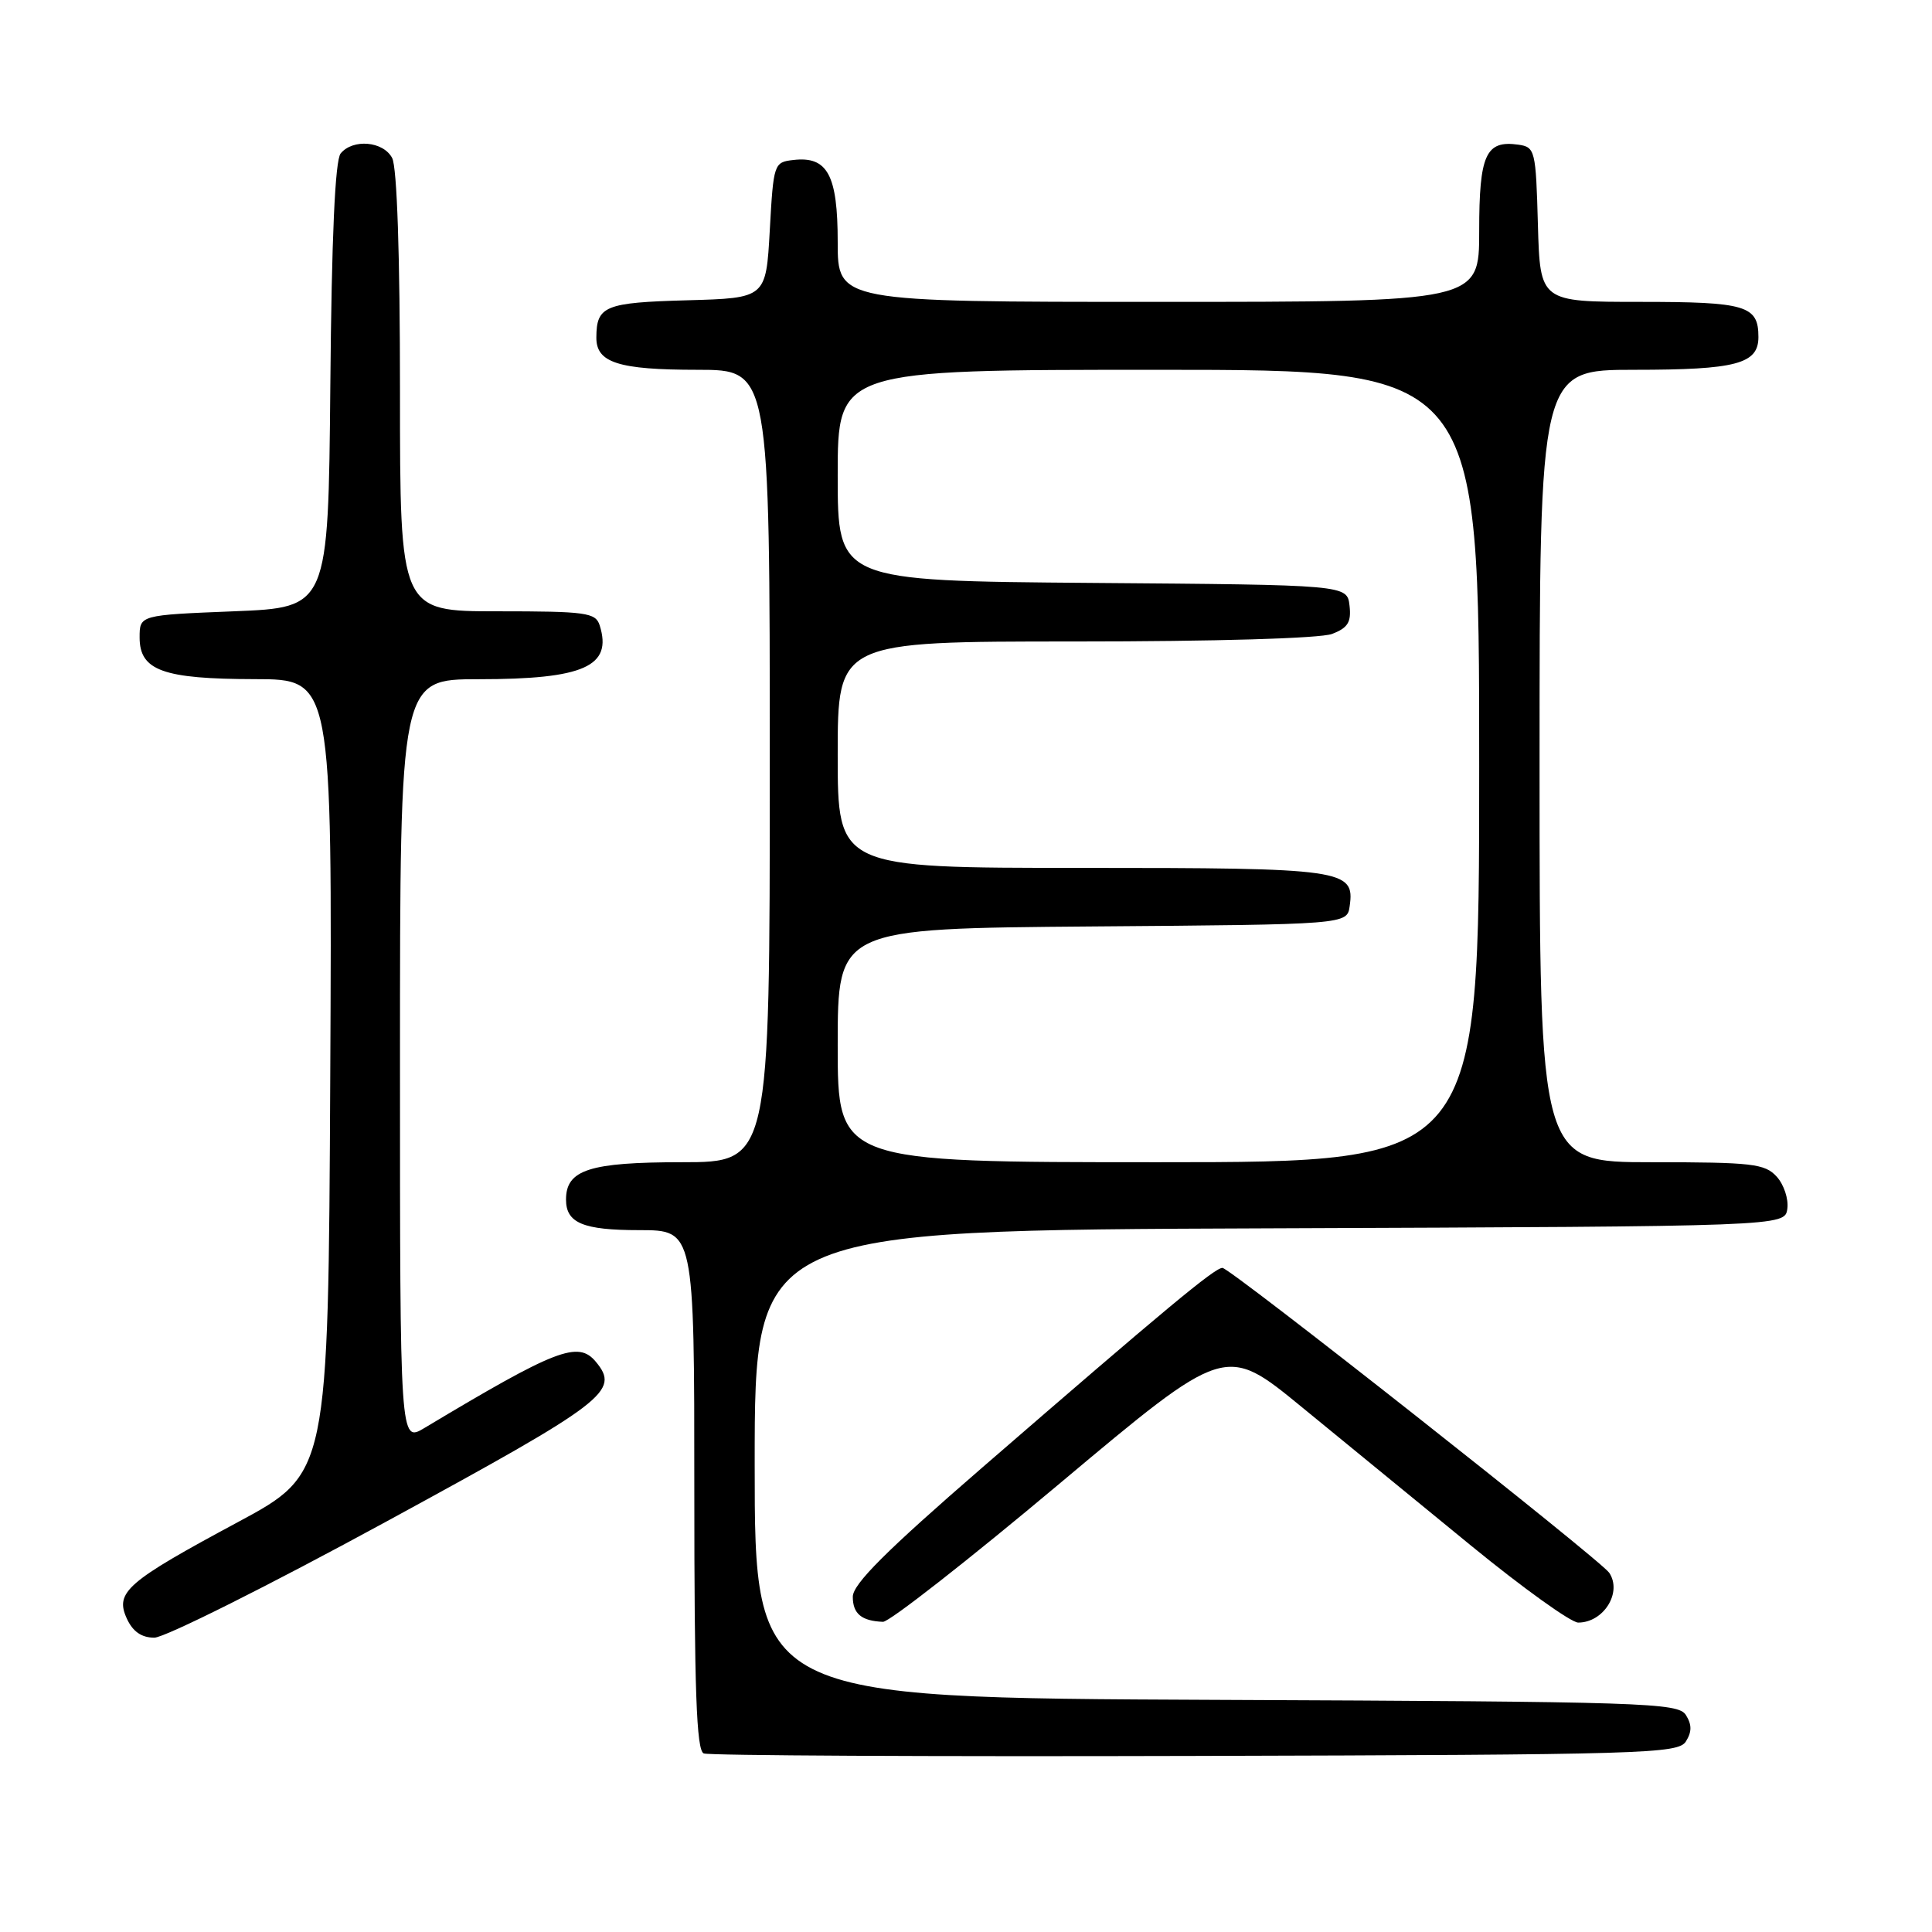 <?xml version="1.0" encoding="UTF-8" standalone="no"?>
<!DOCTYPE svg PUBLIC "-//W3C//DTD SVG 1.1//EN" "http://www.w3.org/Graphics/SVG/1.1/DTD/svg11.dtd" >
<svg xmlns="http://www.w3.org/2000/svg" xmlns:xlink="http://www.w3.org/1999/xlink" version="1.1" viewBox="0 0 256 256">
 <g >
 <path fill="currentColor"
d=" M 223.39 230.75 C 224.19 229.47 224.19 228.53 223.39 227.25 C 222.36 225.62 218.12 225.48 161.14 225.24 C 100.00 224.98 100.00 224.98 100.00 194.00 C 100.00 163.01 100.00 163.01 168.25 162.76 C 236.50 162.50 236.50 162.50 236.83 160.17 C 237.01 158.88 236.38 156.97 235.43 155.92 C 233.86 154.19 232.21 154.00 218.85 154.00 C 204.00 154.00 204.00 154.00 204.00 101.50 C 204.00 49.00 204.00 49.00 216.57 49.00 C 230.05 49.00 233.00 48.22 233.00 44.66 C 233.00 40.48 231.37 40.00 217.33 40.00 C 204.07 40.00 204.07 40.00 203.78 29.75 C 203.51 19.91 203.41 19.49 201.19 19.17 C 196.87 18.56 196.00 20.48 196.00 30.62 C 196.00 40.00 196.00 40.00 153.50 40.00 C 111.00 40.00 111.00 40.00 111.00 32.07 C 111.00 23.18 109.65 20.67 105.12 21.20 C 102.55 21.49 102.49 21.68 102.00 30.50 C 101.50 39.50 101.50 39.50 91.04 39.79 C 80.14 40.09 79.04 40.54 79.02 44.71 C 78.99 48.06 81.93 49.00 92.43 49.00 C 102.00 49.00 102.00 49.00 102.00 101.50 C 102.00 154.00 102.00 154.00 90.33 154.00 C 78.10 154.00 75.00 155.00 75.00 158.95 C 75.00 162.06 77.26 163.00 84.70 163.00 C 92.00 163.00 92.00 163.00 92.00 197.42 C 92.00 224.01 92.28 231.95 93.25 232.34 C 93.94 232.62 123.25 232.77 158.39 232.67 C 218.04 232.51 222.36 232.38 223.39 230.75 Z  M 51.22 201.60 C 80.38 185.72 82.19 184.34 78.95 180.44 C 76.61 177.62 73.70 178.75 56.25 189.21 C 53.00 191.16 53.00 191.16 53.00 140.58 C 53.00 90.00 53.00 90.00 63.43 90.00 C 77.38 90.00 81.18 88.30 79.46 82.86 C 78.92 81.17 77.66 81.00 65.93 81.00 C 53.00 81.00 53.00 81.00 53.00 51.93 C 53.00 33.81 52.61 22.14 51.96 20.93 C 50.78 18.71 46.77 18.36 45.14 20.33 C 44.40 21.23 43.94 31.42 43.77 51.08 C 43.50 80.50 43.50 80.50 31.00 81.00 C 18.50 81.50 18.50 81.50 18.50 84.47 C 18.50 88.85 21.60 89.97 33.76 89.99 C 44.02 90.00 44.02 90.00 43.76 142.63 C 43.50 195.25 43.50 195.25 31.50 201.70 C 16.78 209.61 15.21 210.97 16.80 214.46 C 17.59 216.19 18.75 217.00 20.45 217.00 C 21.82 217.00 35.67 210.07 51.22 201.60 Z  M 140.44 196.55 C 162.37 178.15 162.37 178.15 172.44 186.40 C 177.97 190.93 188.10 199.22 194.94 204.82 C 201.79 210.42 208.17 215.00 209.12 215.00 C 212.49 215.00 214.98 211.01 213.23 208.40 C 212.09 206.71 163.00 168.00 161.98 168.00 C 160.95 168.00 154.46 173.40 130.21 194.41 C 117.42 205.49 113.00 209.90 113.00 211.58 C 113.00 213.83 114.16 214.79 117.00 214.90 C 117.83 214.93 128.37 206.68 140.44 196.55 Z  M 111.00 138.51 C 111.00 123.03 111.00 123.03 144.75 122.76 C 178.50 122.50 178.50 122.50 178.84 120.06 C 179.53 115.20 178.15 115.00 143.31 115.00 C 111.00 115.00 111.00 115.00 111.00 100.00 C 111.00 85.00 111.00 85.00 142.43 85.00 C 160.98 85.00 174.95 84.59 176.50 84.00 C 178.60 83.20 179.07 82.44 178.82 80.25 C 178.50 77.50 178.50 77.50 144.75 77.24 C 111.00 76.97 111.00 76.97 111.00 62.99 C 111.00 49.00 111.00 49.00 153.50 49.00 C 196.00 49.00 196.00 49.00 196.00 101.50 C 196.00 154.00 196.00 154.00 153.50 154.00 C 111.00 154.00 111.00 154.00 111.00 138.51 Z "/>
</g>
</svg>